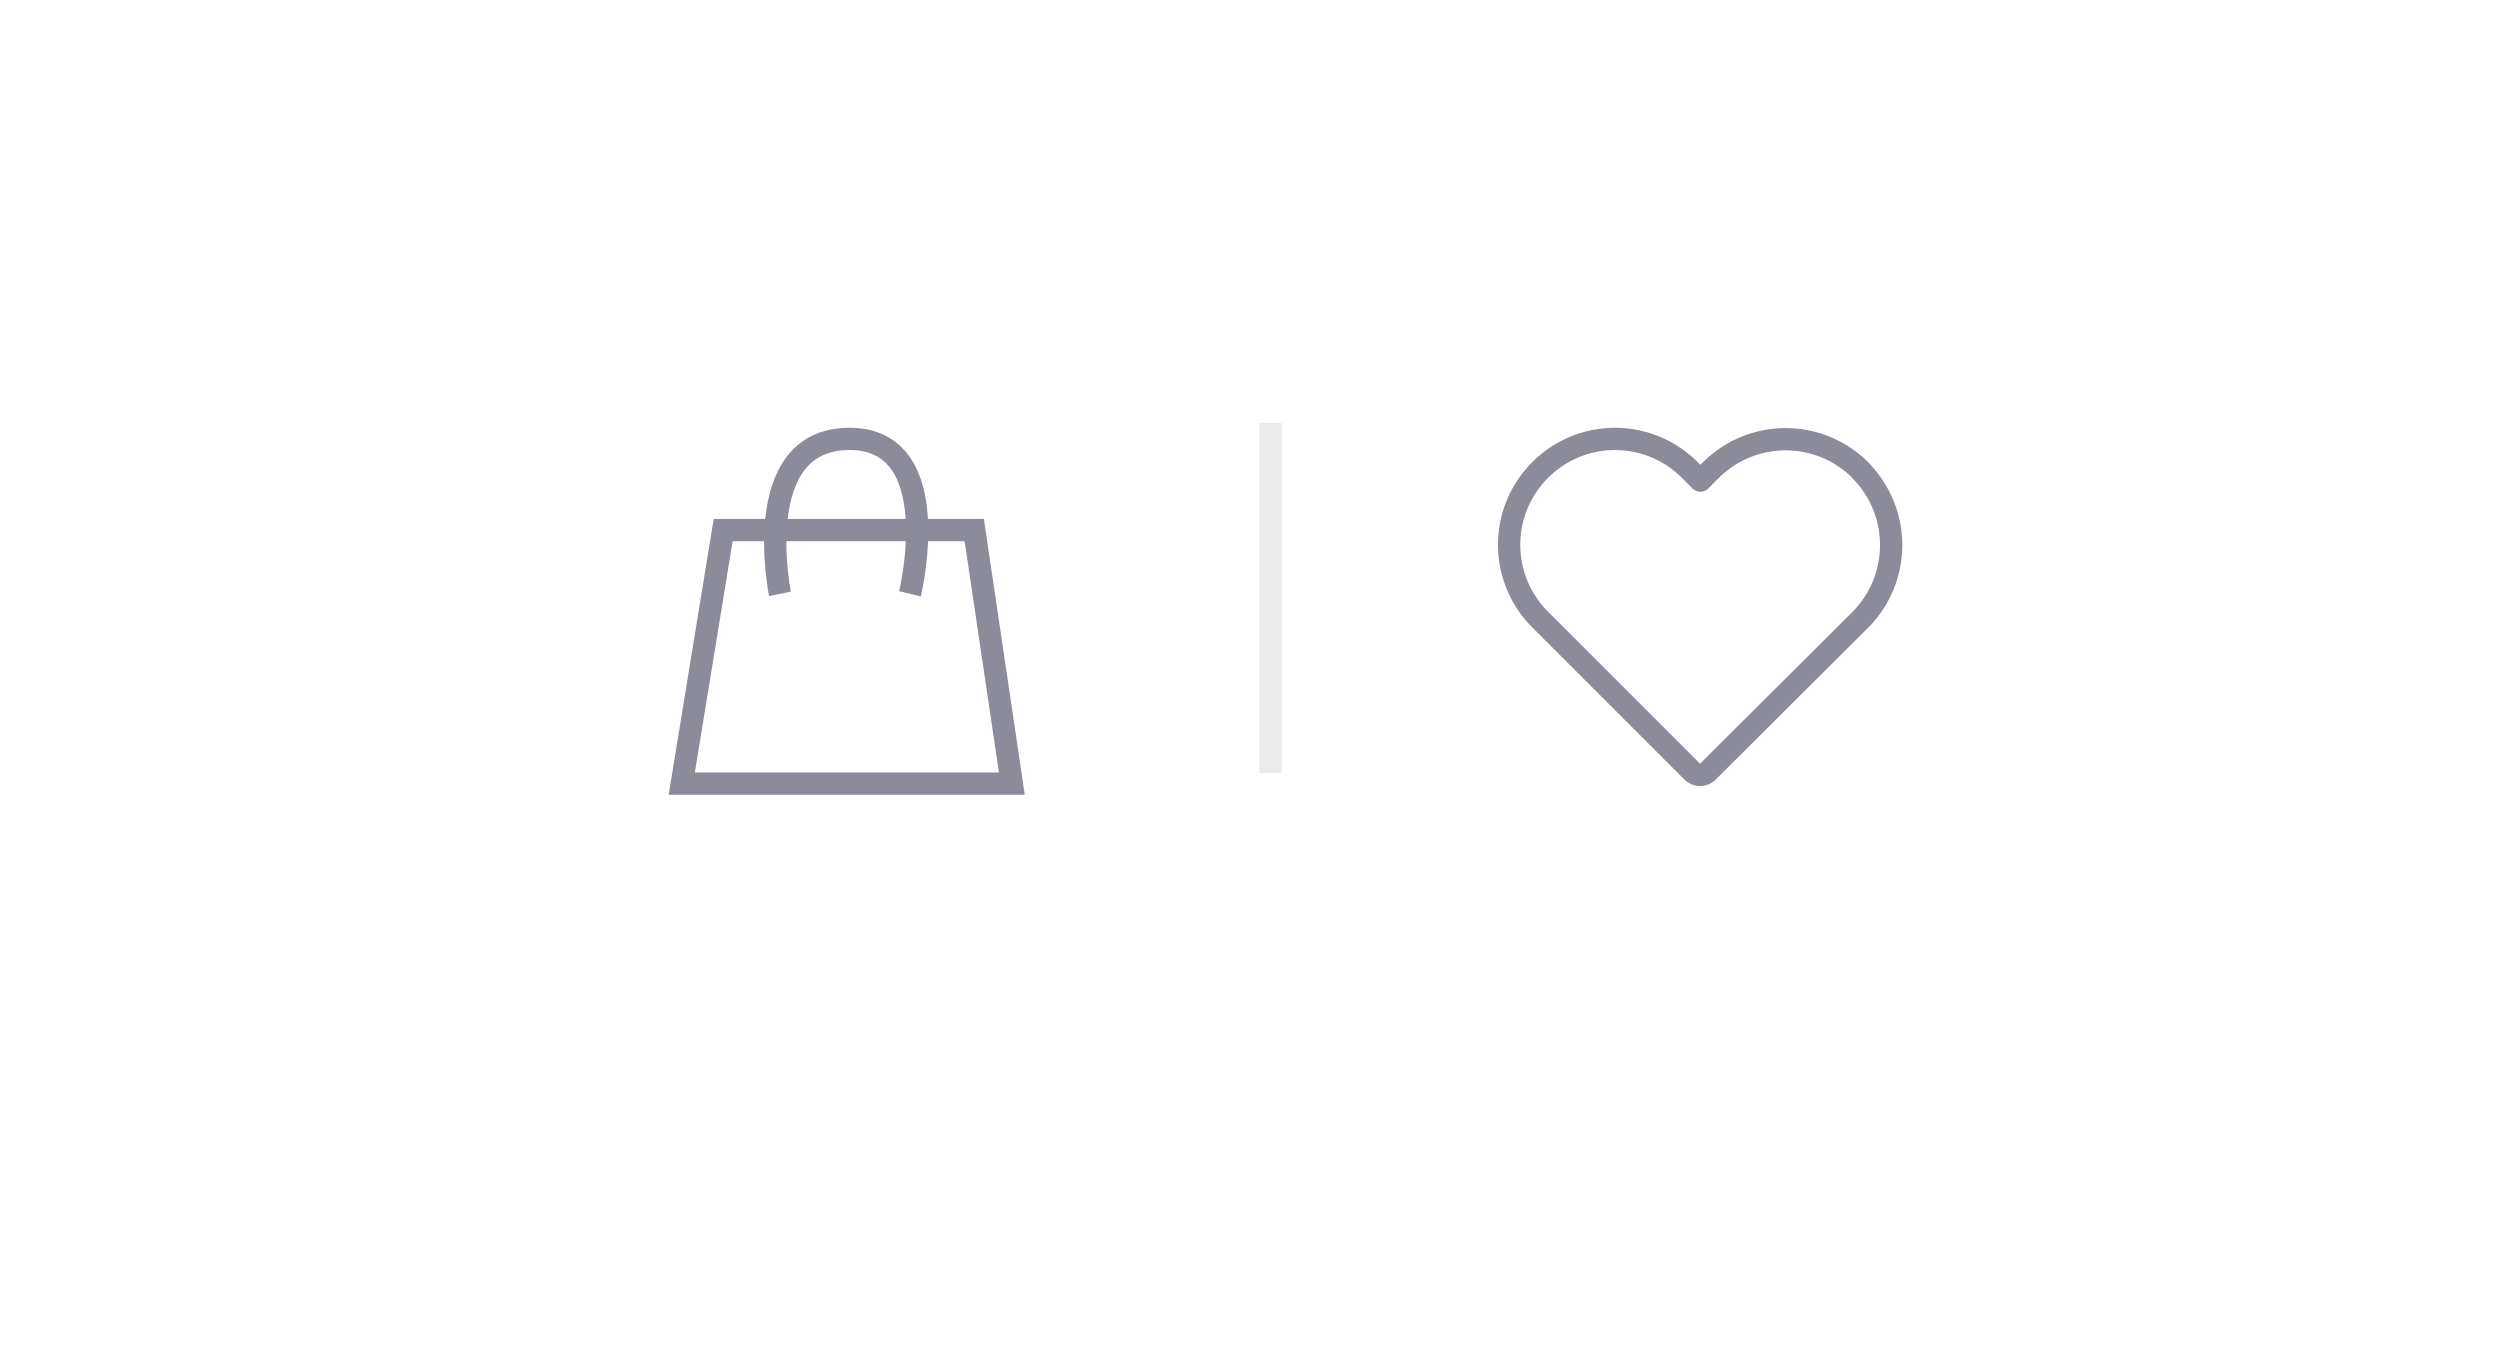 <svg xmlns="http://www.w3.org/2000/svg" xmlns:xlink="http://www.w3.org/1999/xlink" viewBox="0 0 78.557 42.601"><defs><style>.a{fill:#fff;}.b,.c,.d{fill:none;stroke-width:0.7px;}.b,.c{stroke:#8b8b9a;}.c{stroke-linejoin:round;}.d{stroke:#ebebeb;}.e{filter:url(#a);}</style><filter id="a" x="0" y="0" width="78.557" height="42.601" filterUnits="userSpaceOnUse"><feOffset dy="3" input="SourceAlpha"/><feGaussianBlur stdDeviation="3" result="b"/><feFlood flood-opacity="0.161"/><feComposite operator="in" in2="b"/><feComposite in="SourceGraphic"/></filter></defs><g transform="translate(9 6)"><g class="e" transform="matrix(1, 0, 0, 1, -9, -6)"><rect class="a" width="60.557" height="24.601" rx="7" transform="translate(9 6)"/></g><g transform="translate(12.423 7.791)"><g transform="translate(0 0)"><path class="b" d="M755.539,38.593h7.89l1.181,7.965H754.238Z" transform="translate(-754.238 -35.727)"/><path class="b" d="M757.314,40.606s-1-4.869,2.184-4.869c3.093,0,1.9,4.869,1.9,4.869" transform="translate(-754.228 -35.737)"/></g></g><g transform="translate(38.423 7.791)"><g transform="translate(0 0)"><path class="c" d="M11.035,1.083a3.326,3.326,0,0,0-4.7,0l-.328.328-.334-.334a3.318,3.318,0,0,0-4.7,0,3.318,3.318,0,0,0,0,4.7l4.782,4.782a.345.345,0,0,0,.242.1.342.342,0,0,0,.242-.1l4.791-4.772a3.329,3.329,0,0,0,0-4.7ZM10.545,5.3" transform="translate(0.001 -0.1)"/></g></g><line class="d" y1="11" transform="translate(30.923 7.291)"/></g></svg>